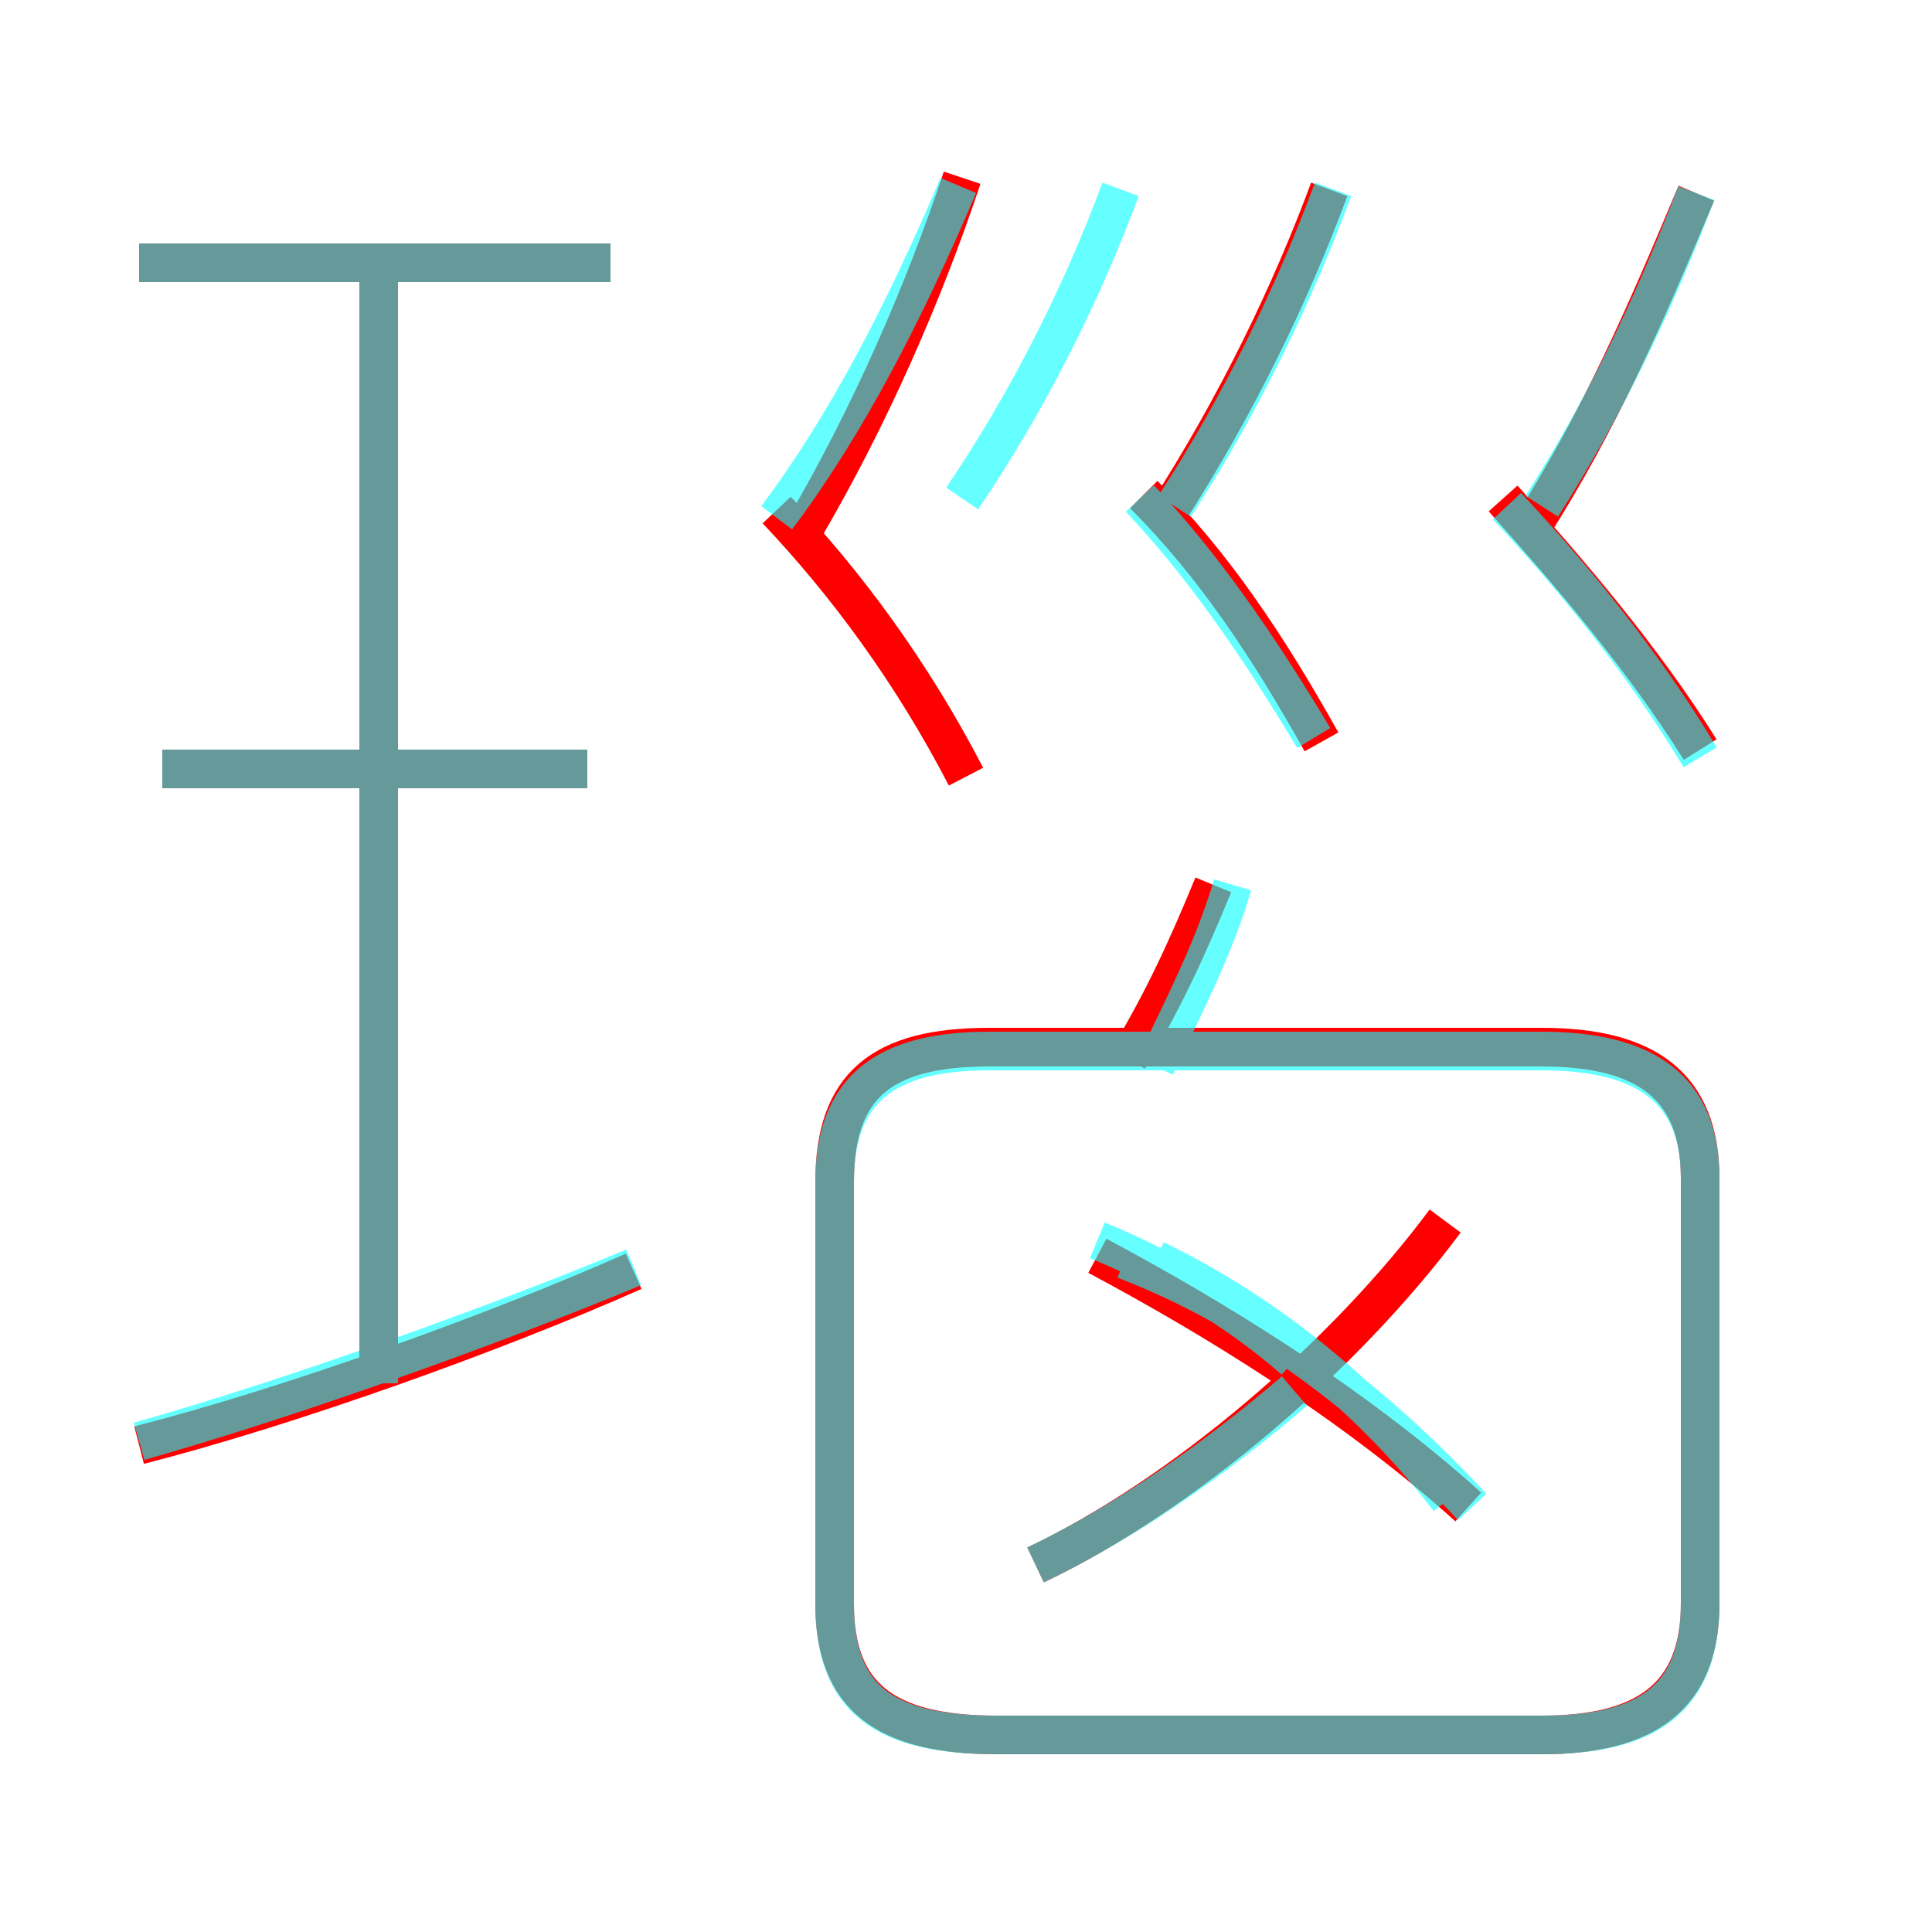 <?xml version='1.0' encoding='utf8'?>
<svg viewBox="0.0 -6.0 50.0 50.0" version="1.1" xmlns="http://www.w3.org/2000/svg">
<rect x="0.0" y="-6.0" width="50.0" height="50.0" fill="#333333" stroke="none"/>
<rect x="-1000" y="-1000" width="2000" height="2000" stroke="white" fill="white"/>
<g style="fill:none;stroke:rgba(255, 0, 0, 1);  stroke-width:1"><path d="M 44.0 -2.5 L 44.0 -13.5 C 44.0 -15.9 42.6 -16.9 39.9 -16.9 L 25.6 -16.9 C 22.8 -16.9 21.6 -15.9 21.6 -13.4 L 21.6 -2.5 C 21.6 -0.1 22.9 0.9 25.8 0.9 L 39.9 0.9 C 42.6 0.9 44.0 -0.1 44.0 -2.5 Z M 3.6 -6.6 C 7.5 -7.6 12.8 -9.5 16.4 -11.1 M 9.8 -8.6 L 9.8 -37.2 M 15.2 -24.1 L 4.2 -24.1 M 26.8 -3.5 C 30.6 -5.3 34.8 -8.9 37.4 -12.4 M 38.0 -5.0 C 35.0 -7.7 31.4 -9.9 28.4 -11.5 M 15.8 -37.2 L 3.6 -37.2 M 25.0 -23.9 C 23.6 -26.6 21.9 -28.9 20.1 -30.8 M 29.2 -16.6 C 30.1 -18.1 30.7 -19.4 31.4 -21.1 M 20.8 -30.3 C 22.5 -33.2 23.9 -36.4 24.9 -39.4 M 34.2 -24.8 C 32.8 -27.3 31.4 -29.4 29.6 -31.2 M 30.2 -30.7 C 32.0 -33.5 33.4 -36.4 34.4 -39.1 M 44.0 -24.6 C 42.5 -27.0 40.6 -29.2 38.9 -31.1 M 39.6 -30.3 C 41.4 -33.1 42.6 -35.9 43.9 -39.0" transform="translate(0.0 38.0)" />
</g>
<g style="fill:none;stroke:rgba(0, 255, 255, 0.6);  stroke-width:1">
<path d="M 25.8 0.9 L 39.9 0.9 C 42.6 0.9 44.0 0.0 44.0 -2.5 L 44.0 -13.5 C 44.0 -15.8 42.6 -16.8 39.9 -16.8 L 25.6 -16.8 C 22.9 -16.8 21.6 -15.8 21.6 -13.4 L 21.6 -2.5 C 21.6 0.0 22.9 0.9 25.8 0.9 Z M 3.6 -6.7 C 7.5 -7.8 12.8 -9.7 16.4 -11.2 M 9.8 -8.2 L 9.8 -37.2 M 15.2 -24.1 L 4.2 -24.1 M 26.8 -3.5 C 29.1 -4.6 31.4 -6.2 33.5 -8.0 M 38.1 -5.0 C 35.5 -7.8 32.5 -10.1 29.1 -11.4 M 15.8 -37.2 L 3.6 -37.2 M 33.5 -8.8 C 31.9 -10.2 30.1 -11.2 28.4 -11.9 M 24.9 -31.1 C 26.6 -33.6 28.0 -36.4 29.0 -39.1 M 37.5 -5.2 C 35.5 -7.8 32.8 -10.0 29.9 -11.4 M 29.9 -16.4 C 30.6 -17.9 31.4 -19.4 31.9 -21.1 M 34.0 -24.9 C 32.5 -27.4 31.1 -29.4 29.5 -31.1 M 20.1 -30.6 C 21.9 -33.0 23.4 -35.9 24.8 -39.2 M 44.0 -24.4 C 42.5 -26.9 40.6 -29.2 39.0 -30.9 M 30.4 -30.9 C 32.1 -33.5 33.5 -36.4 34.5 -39.1 M 39.9 -30.9 C 41.5 -33.4 42.8 -36.1 43.9 -39.0" transform="translate(0.0 38.0)" />
</g>
</svg>